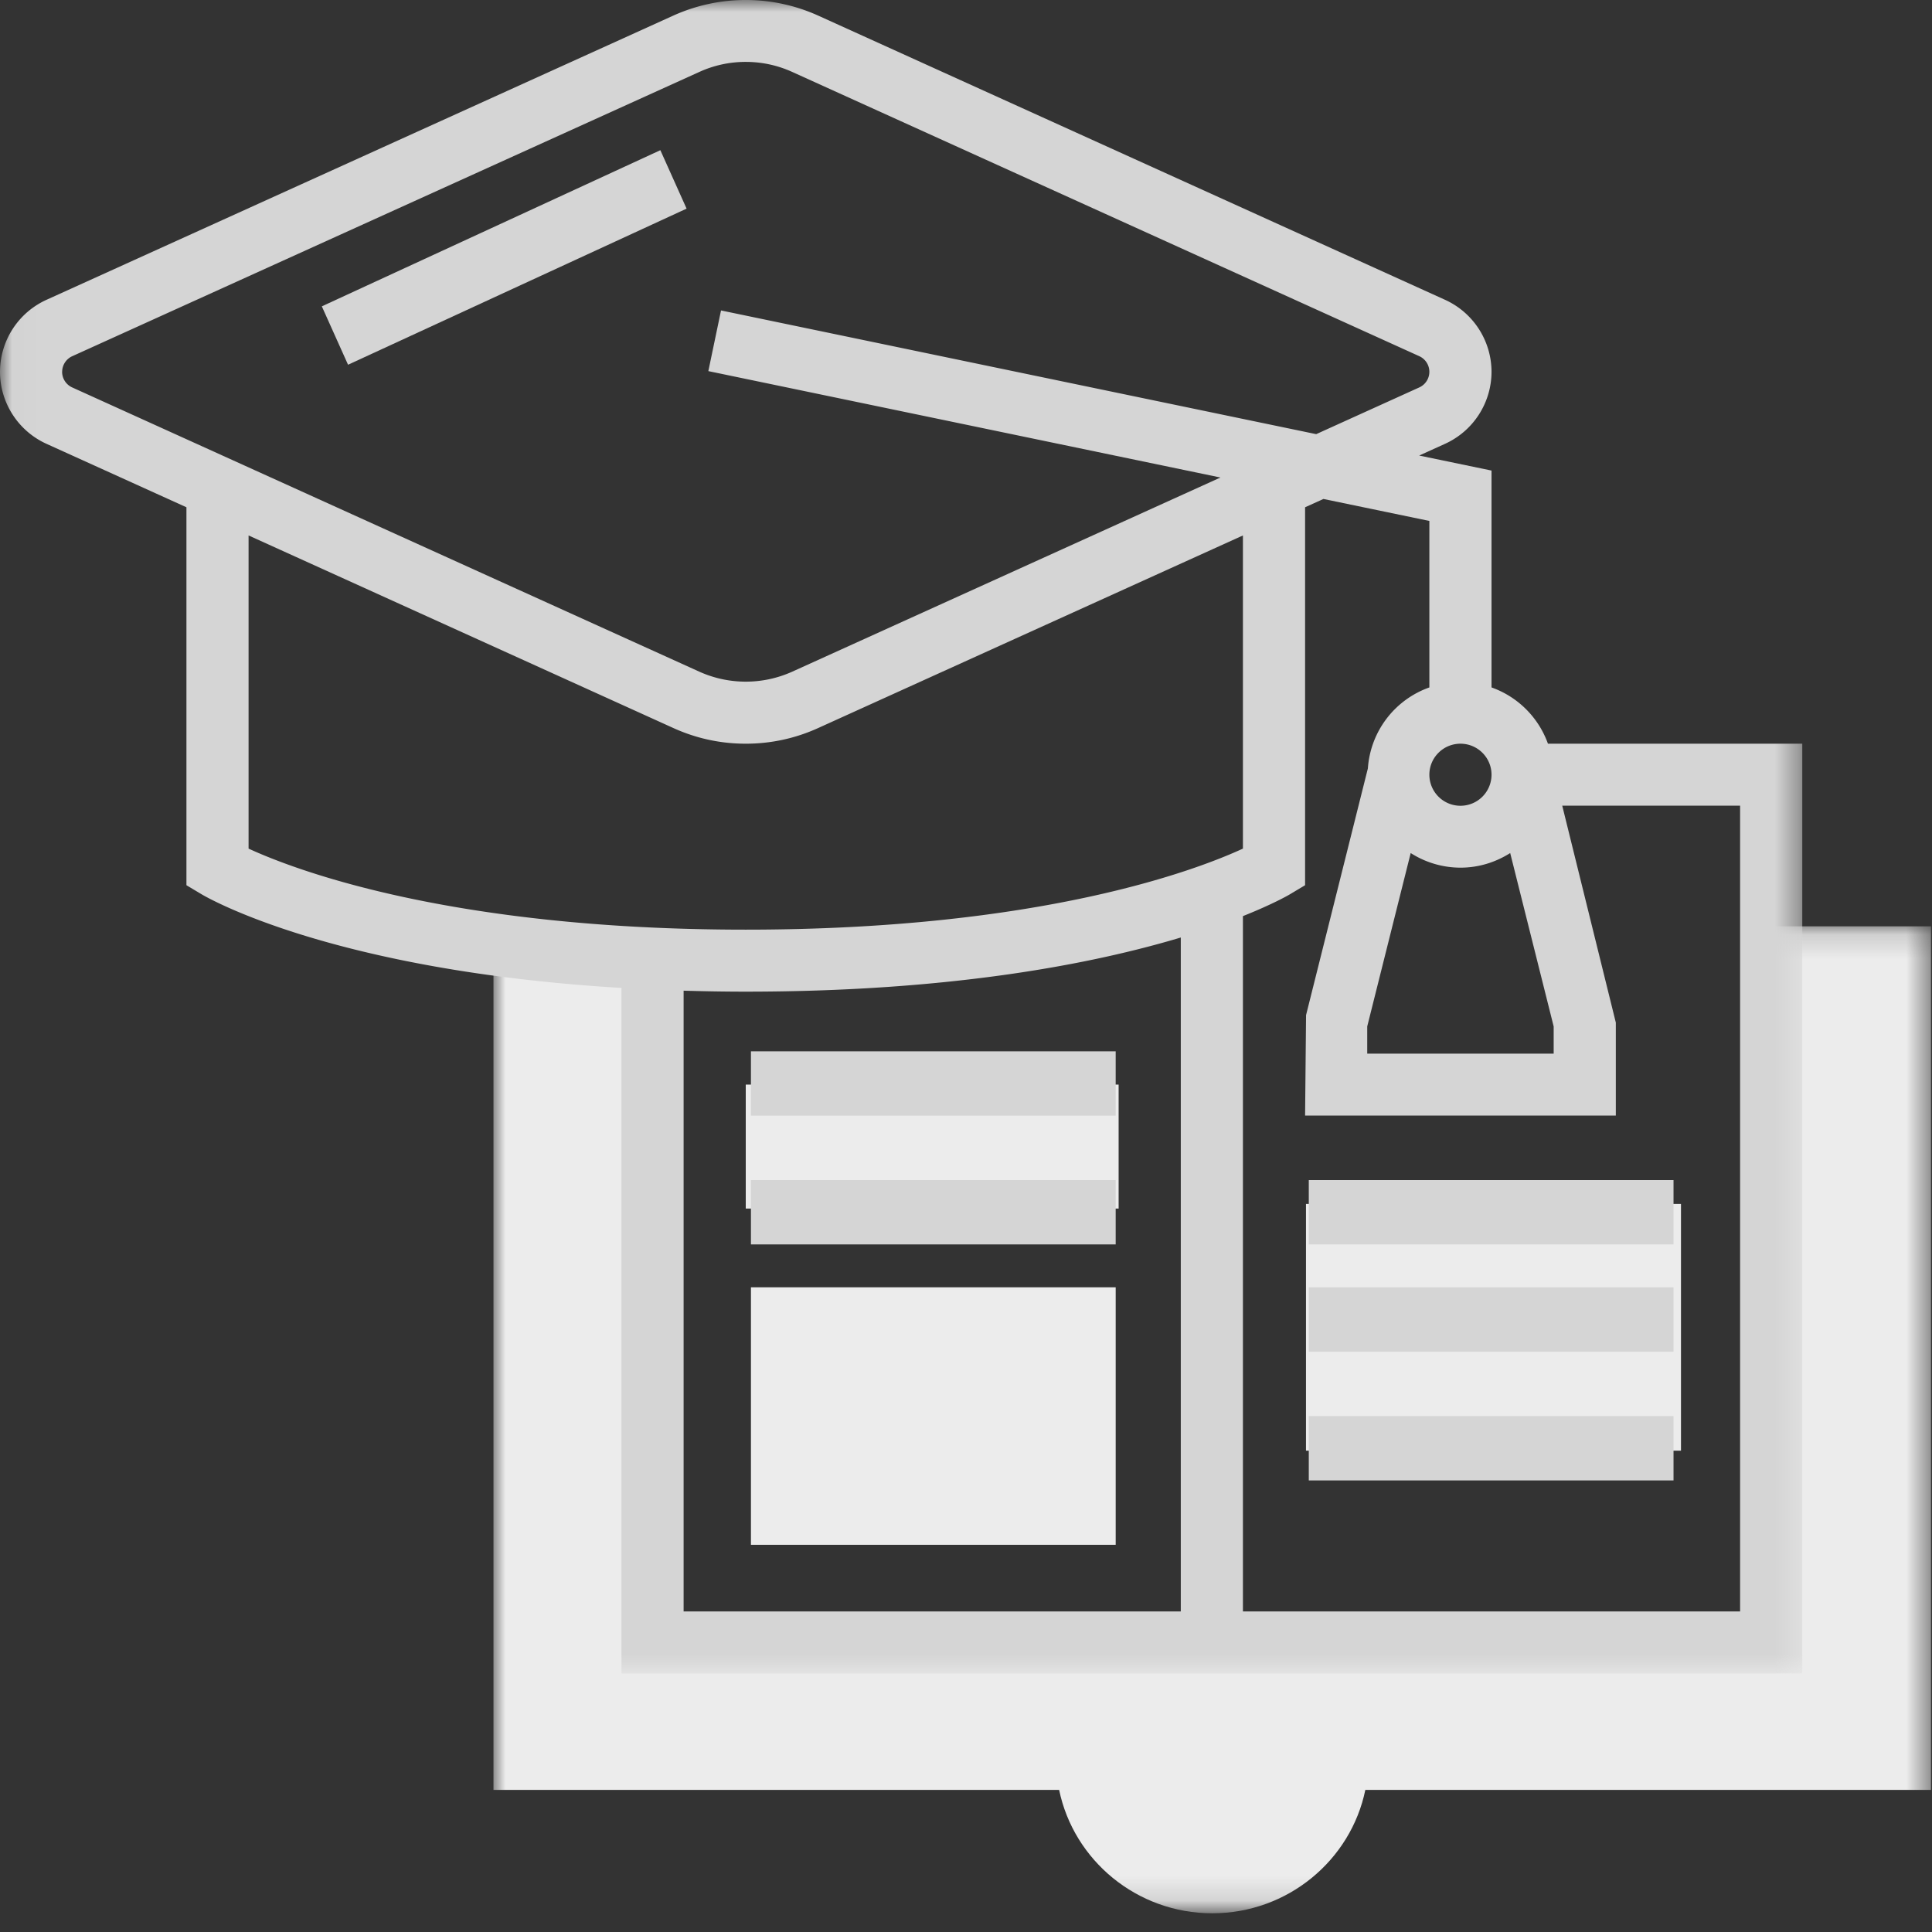 <svg xmlns="http://www.w3.org/2000/svg" xmlns:xlink="http://www.w3.org/1999/xlink" width="80" height="80" viewBox="0 0 80 80">
    <rect x="0" y="0" width="80" height="80" fill="#333333" stroke="none"/>
    <defs>
        <path id="a" d="M0 .156h59.524v40.712H0z"/>
        <path id="c" d="M.01 0h74.618v69.293H.01z"/>
    </defs>
    <g fill="none" fill-rule="evenodd">
        <g transform="translate(20.434 38.202)">
            <mask id="b" fill="#fff">
                <use xlink:href="#a"/>
            </mask>
            <path fill="#ECECEC" d="M33.644 21.867h15.528V11.65H33.644z" mask="url(#b)"/>
            <path fill="#ECECEC" d="M53.054.156v29.373H6.47V1.433L0 .947v34.968h23.423c.601 2.91 3.214 5.108 6.34 5.108 3.124 0 5.738-2.197 6.338-5.108h23.423V.156h-6.47z" mask="url(#b)"/>
        </g>
        <path fill="#ECECEC" d="M31.095 63.967h15.103V53.305H31.095z"/>
        <g>
            <mask id="d" fill="#fff">
                <use xlink:href="#c"/>
            </mask>
            <path fill="#ECECEC" d="M30.88 50.044h15.44v-5.133H30.88z" mask="url(#d)"/>
            <path fill="#D5D5D5" d="M64.097 30.795a3.851 3.851 0 0 0-2.336-2.33v-8.98l-2.996-.622 1.07-.485a3.282 3.282 0 0 0 1.926-2.982 3.282 3.282 0 0 0-1.925-2.982L33.87.642a7.282 7.282 0 0 0-5.981 0L1.926 12.414A3.281 3.281 0 0 0 0 15.396c0 1.282.756 2.452 1.925 2.982l5.795 2.627v15.65l.624.373c.243.145 5.45 3.168 17.39 3.88v28.385h48.894V30.795h-10.53zm-5.683 4.528a3.835 3.835 0 0 0 2.06.605c.76 0 1.463-.227 2.06-.605l1.8 7.18v1.125h-7.72v-1.126l1.8-7.18zm2.06-4.528c.71 0 1.287.576 1.287 1.283a1.286 1.286 0 0 1-2.574 0c0-.707.577-1.283 1.287-1.283zm-57.9-15.4a.71.71 0 0 1 .417-.645L28.955 2.98a4.617 4.617 0 0 1 1.925-.417c.67 0 1.317.14 1.925.416L58.772 14.75a.71.71 0 0 1-.002 1.292l-4.269 1.935-24.645-5.122-.525 2.512 21.205 4.406-17.73 8.039a4.683 4.683 0 0 1-3.85 0L2.988 16.042a.711.711 0 0 1-.416-.646zm7.72 6.777L27.89 30.15c.946.428 1.95.645 2.99.645 1.04 0 2.045-.217 2.991-.645l17.596-7.978v12.967c-1.931.89-8.391 3.356-20.587 3.356-12.2 0-18.661-2.47-20.587-3.356V22.172zm18.013 18.85c.831.024 1.684.04 2.573.04 8.567 0 14.418-1.163 18.014-2.242v27.907H28.307V41.022zm43.747 25.705H51.467V37.934c1.23-.49 1.869-.857 1.95-.906l.624-.373v-15.65l.759-.344 4.387.91v6.894a3.835 3.835 0 0 0-2.546 3.352l-2.56 10.217-.04 4.16h12.867v-3.85l-2.219-8.982h7.365v33.365z" mask="url(#d)"/>
        </g>
        <path fill="#D5D5D5" d="M31.095 51.529h15.103v-2.666H31.095zM31.095 46.198h15.103v-2.665H31.095zM54.194 51.529h15.103v-2.666H54.194zM54.194 55.97h15.103v-2.665H54.194zM54.194 61.301h15.103v-2.665H54.194zM13.326 12.685l14.018-6.466 1.086 2.42-14.018 6.464z"/>
    </g>
</svg>
